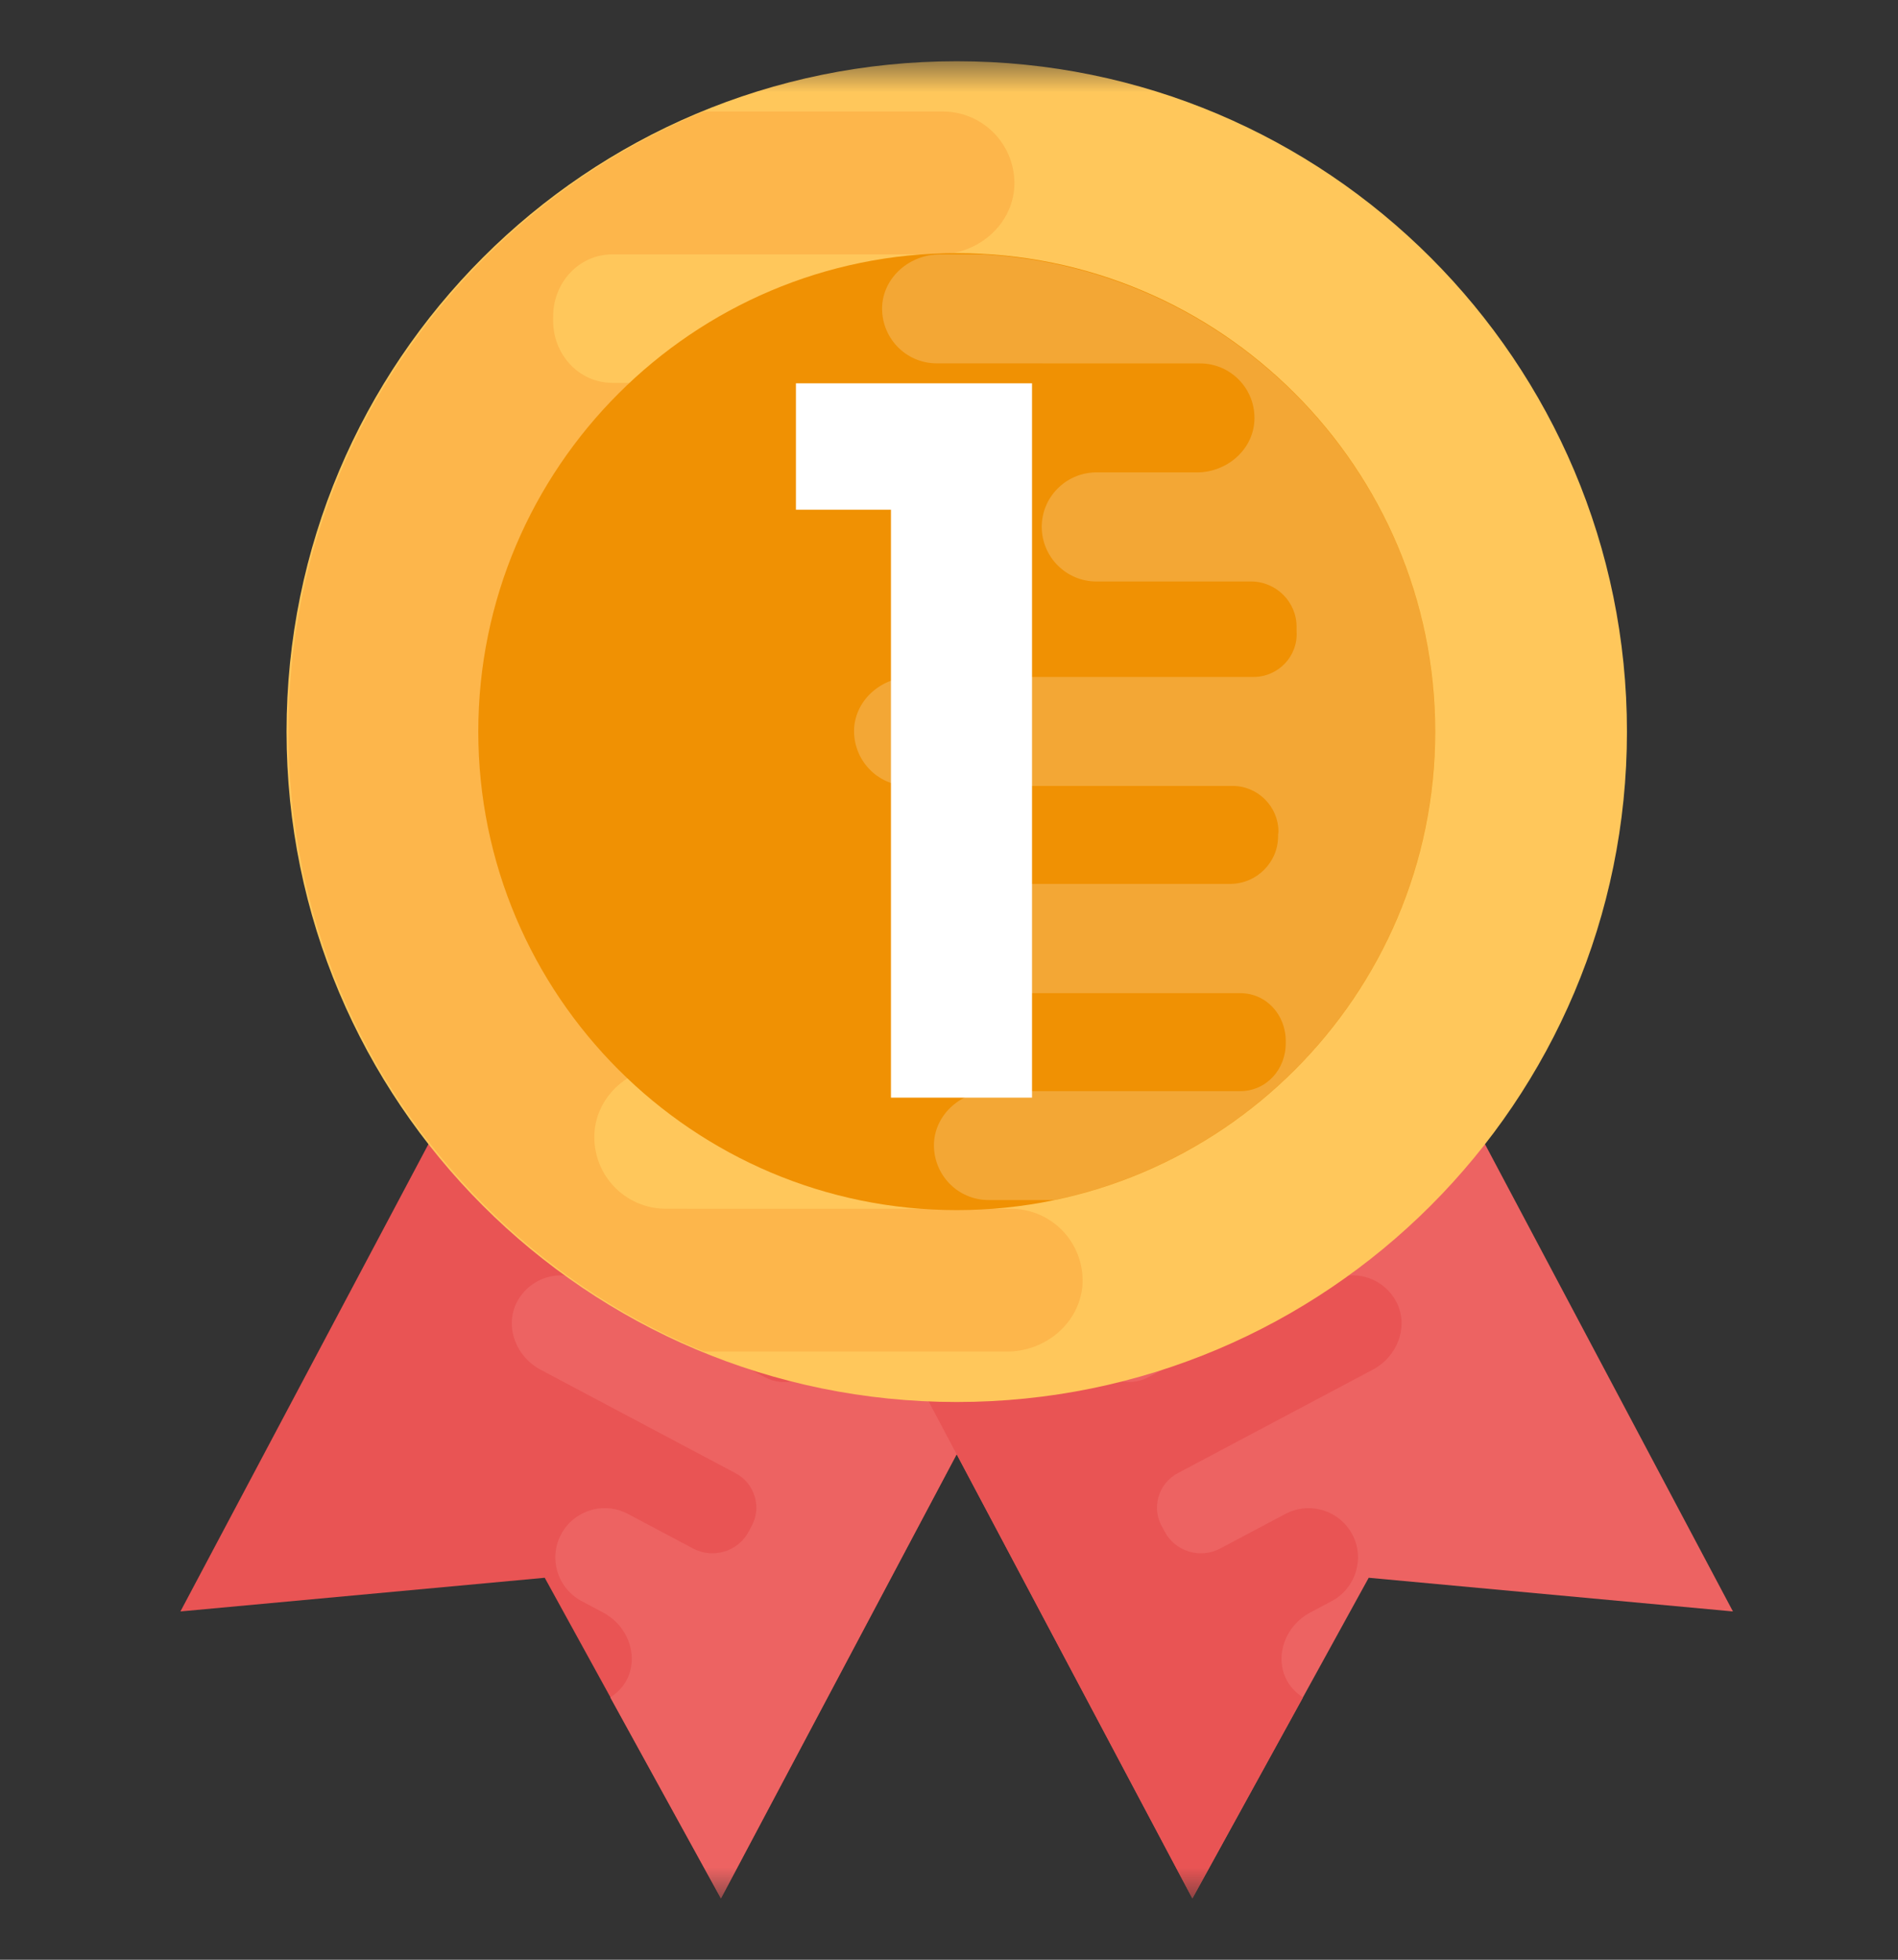 <svg width="31" height="32" viewBox="0 0 31 32" fill="none" xmlns="http://www.w3.org/2000/svg">
<rect x="0" y="0" width="31" height="32" fill="#333333" stroke="none"/>
<mask id="mask0_9308_19994" style="mask-type:luminance" maskUnits="userSpaceOnUse" x="0" y="1" width="31" height="30">
<path d="M30.625 1H0.625V31H30.625V1Z" fill="white"/>
</mask>
<g mask="url(#mask0_9308_19994)">
<path d="M9.499 13.97L2.947 26.313L8.897 25.763L11.776 30.999L18.328 18.656L9.499 13.97Z" fill="#E95454"/>
<path d="M10.249 27.405C10.433 27.01 10.24 26.538 9.856 26.334L9.479 26.133C9.102 25.918 8.958 25.441 9.164 25.055C9.372 24.662 9.861 24.512 10.255 24.72L11.32 25.285C11.649 25.46 12.062 25.333 12.232 25.002L12.258 24.951C12.453 24.639 12.338 24.226 12.013 24.055L8.826 22.364C8.438 22.157 8.247 21.687 8.428 21.291C8.628 20.87 9.133 20.704 9.539 20.92L12.495 22.489C12.824 22.664 13.237 22.537 13.412 22.208L13.428 22.165L13.433 22.155C13.622 21.81 13.489 21.377 13.142 21.192L11.483 20.312C11.095 20.106 10.905 19.636 11.088 19.236C11.286 18.819 11.793 18.648 12.199 18.864L14.031 19.837C14.373 20.019 14.782 19.867 14.959 19.522C14.962 19.517 14.962 19.517 14.964 19.512C14.967 19.508 14.967 19.508 14.969 19.503C15.155 19.162 15.052 18.738 14.709 18.557L12.732 17.509C12.349 17.305 12.159 16.835 12.339 16.44C12.539 16.018 13.044 15.852 13.45 16.068L18.326 18.656L11.774 30.999L9.968 27.717C10.085 27.639 10.186 27.541 10.249 27.405Z" fill="#ED6362"/>
<path d="M21.753 13.97L28.304 26.313L22.355 25.763L19.475 30.999L12.924 18.656L21.753 13.97Z" fill="#ED6362"/>
<path d="M21.001 27.405C20.817 27.01 21.01 26.538 21.394 26.334L21.771 26.133C22.148 25.918 22.292 25.441 22.087 25.055C21.878 24.662 21.389 24.512 20.996 24.72L19.93 25.285C19.601 25.46 19.188 25.333 19.019 25.002L18.992 24.951C18.797 24.639 18.913 24.226 19.237 24.055L22.425 22.363C22.814 22.156 23.004 21.686 22.823 21.291C22.623 20.869 22.119 20.703 21.712 20.919L18.756 22.488C18.427 22.663 18.014 22.536 17.84 22.207L17.823 22.164L17.818 22.154C17.63 21.809 17.762 21.376 18.11 21.191L19.768 20.311C20.156 20.105 20.347 19.635 20.163 19.235C19.965 18.818 19.459 18.648 19.052 18.863L17.219 19.838C16.876 20.02 16.467 19.868 16.29 19.523C16.287 19.518 16.287 19.518 16.285 19.513C16.283 19.509 16.283 19.509 16.281 19.504C16.094 19.163 16.197 18.739 16.541 18.558L18.517 17.51C18.9 17.306 19.091 16.836 18.91 16.441C18.71 16.019 18.205 15.853 17.799 16.069L12.924 18.657L19.475 31L21.281 27.718C21.166 27.639 21.064 27.541 21.001 27.405Z" fill="#E95454"/>
<path d="M15.626 22.893C21.672 22.893 26.573 17.992 26.573 11.947C26.573 5.901 21.672 1 15.626 1C9.581 1 4.68 5.901 4.68 11.947C4.68 17.992 9.581 22.893 15.626 22.893Z" fill="#FFC75B"/>
<path d="M17.11 10.69H10.174C9.634 10.69 9.191 10.248 9.191 9.708L9.199 9.641V9.626C9.191 9.057 9.656 8.591 10.226 8.591H15.034C15.671 8.591 16.233 8.12 16.271 7.482C16.301 6.815 15.769 6.252 15.101 6.252H10.008C9.447 6.252 9.026 5.78 9.034 5.218C9.034 5.21 9.034 5.21 9.034 5.203C9.034 5.195 9.034 5.195 9.034 5.188C9.026 4.626 9.446 4.153 10.008 4.153H15.338C15.967 4.153 16.53 3.681 16.567 3.051C16.598 2.377 16.066 1.821 15.398 1.821H11.495C7.515 3.462 4.711 7.375 4.711 11.946C4.711 16.518 7.515 20.43 11.496 22.069H16.451C17.081 22.069 17.643 21.597 17.681 20.966C17.711 20.292 17.179 19.738 16.511 19.738L10.874 19.737C10.209 19.737 9.674 19.181 9.709 18.507C9.742 17.877 10.309 17.403 10.94 17.403H13.125C13.754 17.386 14.261 16.87 14.261 16.237C14.261 15.593 13.737 15.068 13.091 15.068H9.779C9.239 15.068 8.797 14.626 8.804 14.086V14.003C8.767 13.471 9.194 13.021 9.726 13.021H17.043C17.68 13.021 18.243 12.549 18.28 11.919C18.31 11.246 17.777 10.69 17.11 10.69Z" fill="#FDB64B"/>
<path d="M15.627 19.76C11.318 19.76 7.812 16.254 7.812 11.946C7.812 7.638 11.318 4.133 15.627 4.133C19.935 4.133 23.441 7.639 23.441 11.947C23.441 16.255 19.935 19.76 15.627 19.76Z" fill="#F09103"/>
<path opacity="0.2" d="M23.439 11.946C23.439 7.789 20.173 4.389 16.074 4.155H15.346C14.866 4.155 14.437 4.515 14.408 4.995C14.385 5.509 14.79 5.933 15.3 5.933L19.599 5.934C20.107 5.934 20.515 6.358 20.488 6.872C20.462 7.353 20.031 7.714 19.549 7.714H17.882C17.403 7.728 17.015 8.12 17.015 8.603C17.015 9.095 17.416 9.495 17.907 9.495H20.434C20.846 9.495 21.183 9.833 21.177 10.244V10.306C21.205 10.712 20.88 11.054 20.474 11.054H14.894C14.408 11.054 13.979 11.414 13.95 11.895C13.928 12.409 14.333 12.833 14.842 12.833H20.132C20.544 12.833 20.881 13.17 20.881 13.581L20.875 13.633V13.644C20.881 14.078 20.526 14.433 20.092 14.433H16.424C15.939 14.433 15.51 14.793 15.481 15.279C15.458 15.787 15.864 16.217 16.373 16.217H20.257C20.686 16.217 21.005 16.577 21 17.006C21 17.011 21 17.011 21 17.017C21 17.022 21 17.022 21 17.028C21.005 17.457 20.686 17.817 20.257 17.817H16.193C15.713 17.817 15.284 18.177 15.255 18.657C15.232 19.172 15.637 19.595 16.147 19.595H17.219C20.767 18.856 23.439 15.707 23.439 11.946Z" fill="white"/>
</g>
<path d="M13 8.323V6.259H16.856V17.923H14.552V8.323H13Z" fill="white"/>
</svg>
